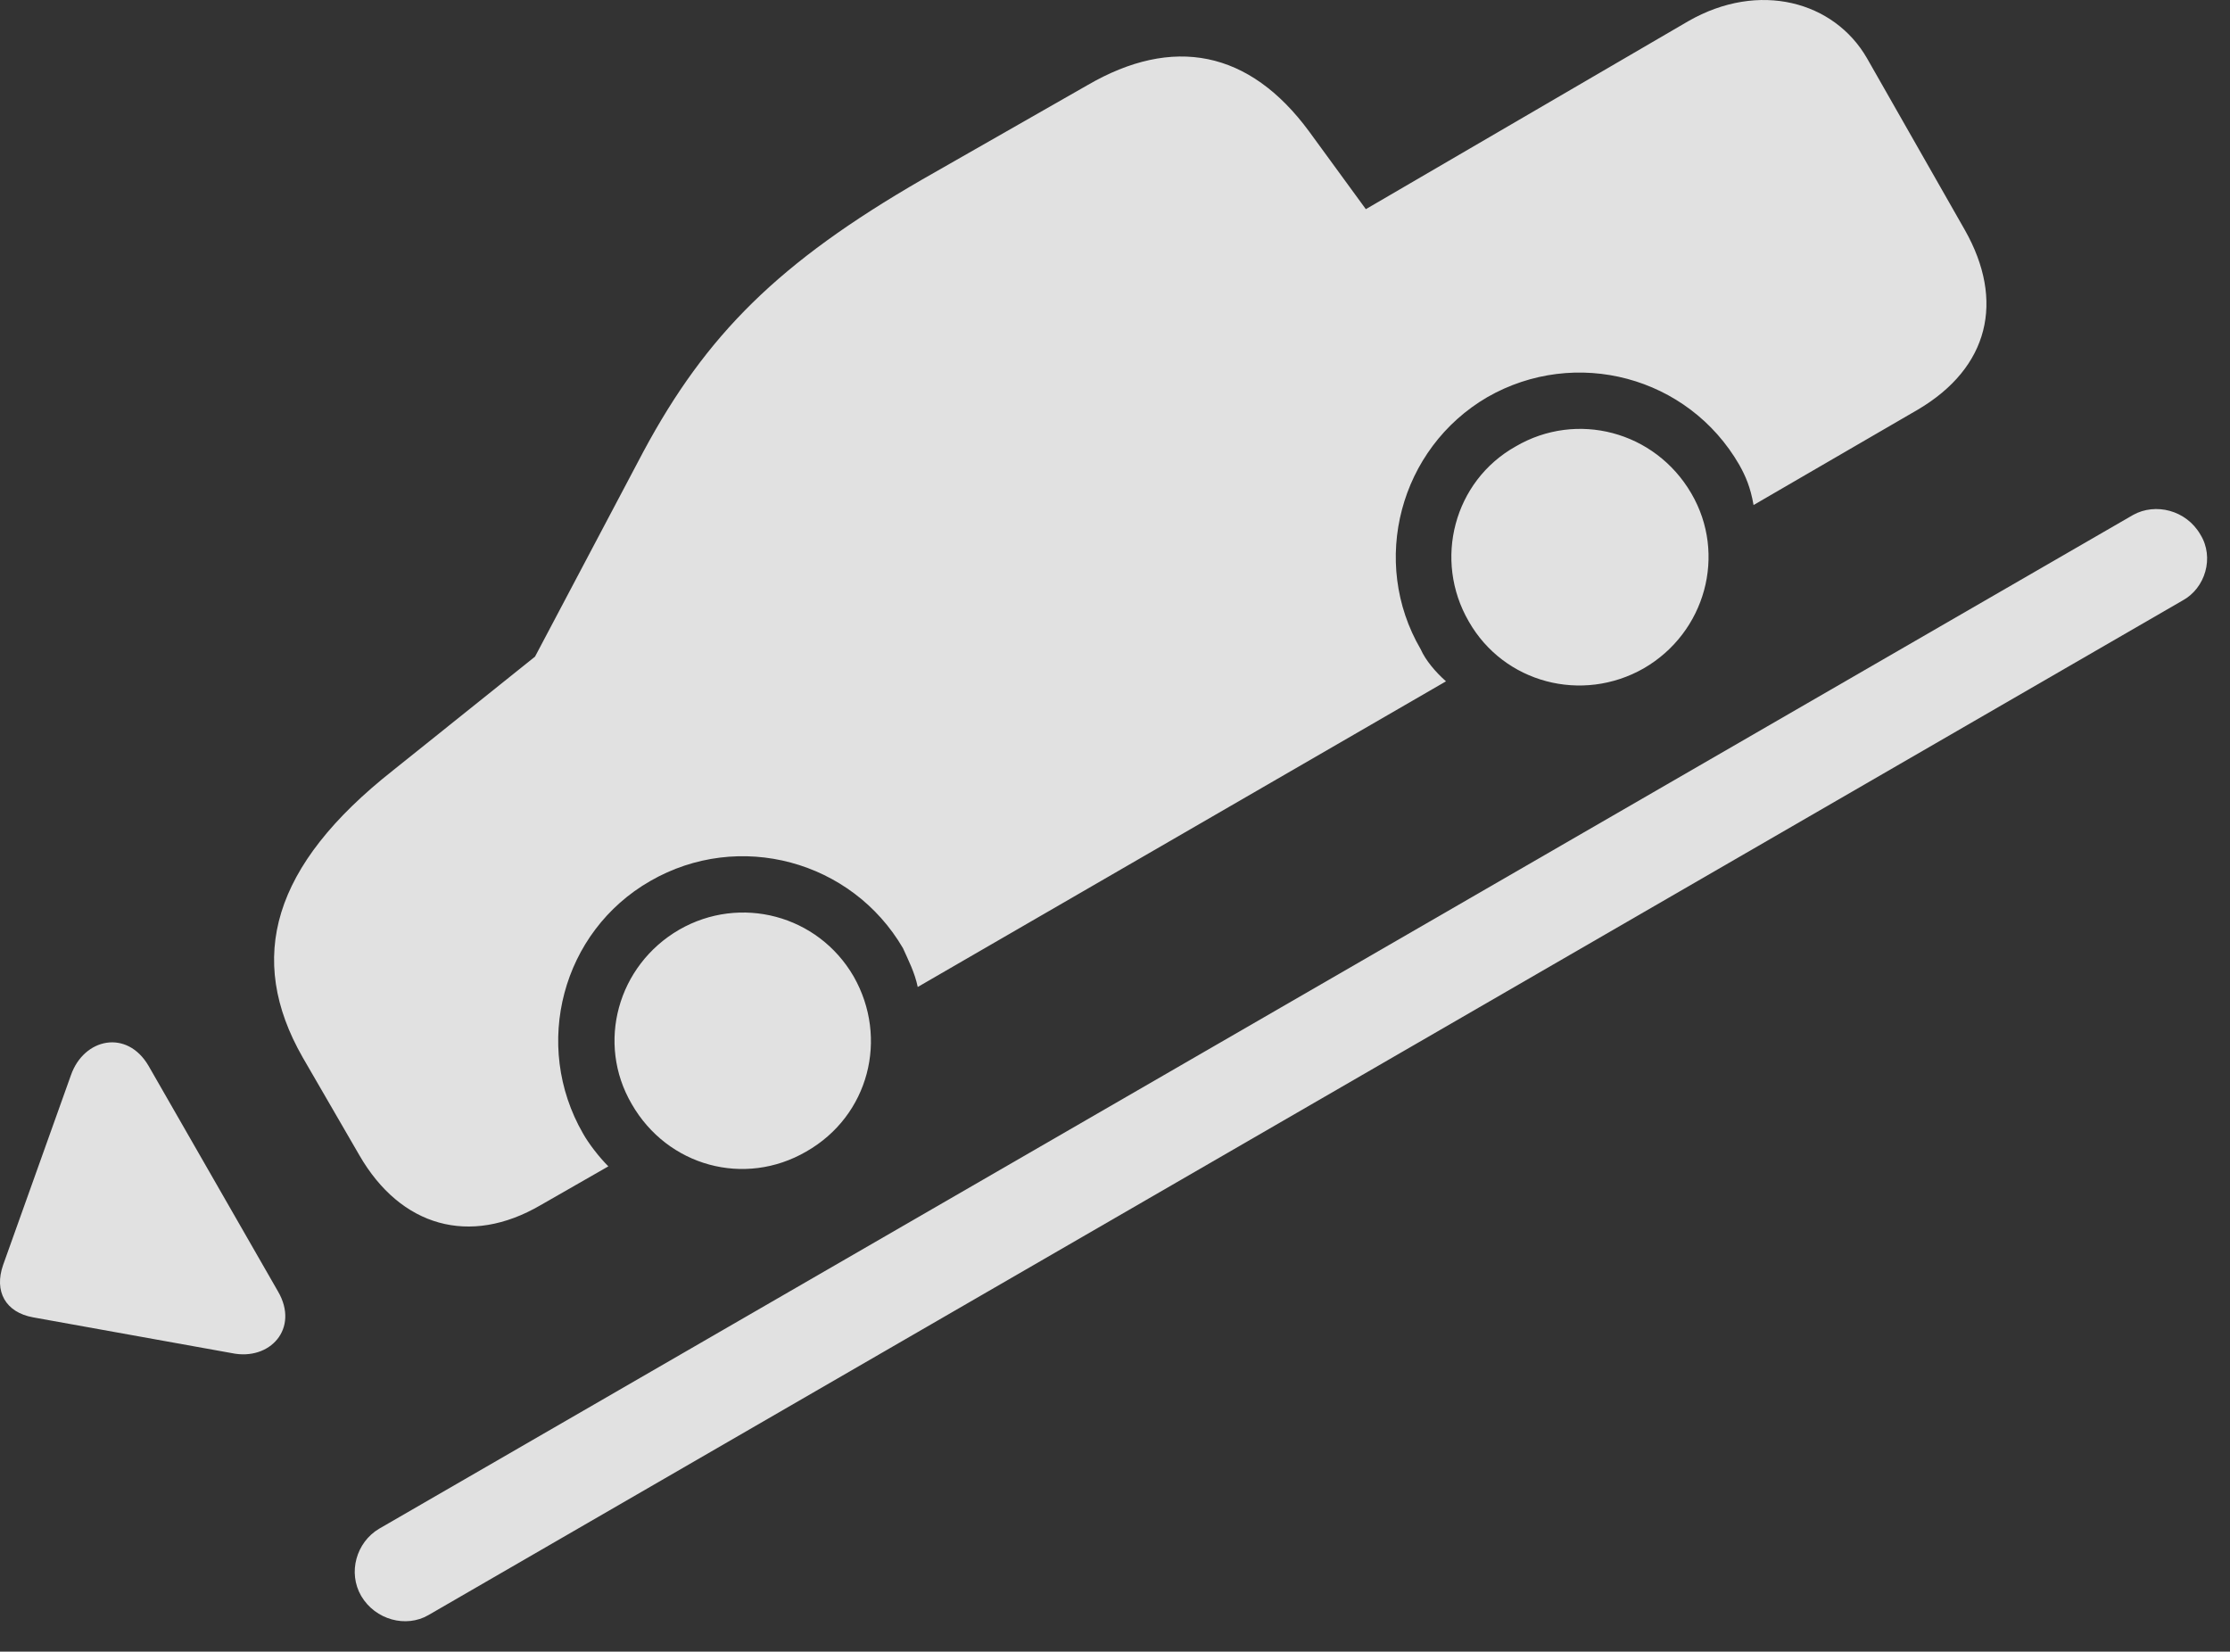<?xml version="1.0" encoding="UTF-8"?>
<!--Generator: Apple Native CoreSVG 232.5-->
<!DOCTYPE svg
PUBLIC "-//W3C//DTD SVG 1.1//EN"
       "http://www.w3.org/Graphics/SVG/1.1/DTD/svg11.dtd">
<svg version="1.1" xmlns="http://www.w3.org/2000/svg" xmlns:xlink="http://www.w3.org/1999/xlink" width="35.333" height="26.169">
 <rect width="100%" height="100%" fill="#333333" stroke="none"/>
 <g>
  <rect height="26.169" opacity="0" width="35.333" x="0" y="0"/>
  <path d="M8.565 19.095L9.639 18.48C9.493 18.334 9.327 18.119 9.239 17.962C8.428 16.556 8.907 14.759 10.303 13.959C11.71 13.148 13.497 13.636 14.307 15.023C14.385 15.199 14.493 15.404 14.541 15.638L22.911 10.795C22.745 10.648 22.588 10.463 22.51 10.287C21.7 8.9 22.178 7.103 23.565 6.293C24.962 5.492 26.749 5.961 27.559 7.367C27.657 7.543 27.735 7.718 27.784 8.002L30.391 6.488C31.514 5.824 31.768 4.769 31.133 3.646L29.581 0.922C29.063 0.023 27.872-0.309 26.749 0.336L21.641 3.314L20.743 2.084C19.795 0.795 18.584 0.56 17.227 1.351L14.61 2.845C12.344 4.154 11.192 5.297 10.196 7.152L8.477 10.404L6.221 12.211C4.317 13.714 3.897 15.179 4.795 16.752L5.694 18.304C6.348 19.437 7.442 19.75 8.565 19.095ZM12.774 18.246C13.77 17.679 14.082 16.449 13.526 15.472C12.96 14.496 11.729 14.174 10.762 14.73C9.786 15.296 9.444 16.527 10.01 17.494C10.577 18.48 11.797 18.812 12.774 18.246ZM26.045 10.589C27.022 10.023 27.364 8.783 26.797 7.816C26.221 6.83 24.981 6.507 24.014 7.074C23.038 7.621 22.706 8.871 23.272 9.847C23.829 10.824 25.069 11.146 26.045 10.589Z" fill="#ffffff" fill-opacity="0.85"/>
  <path d="M4.405 20.462L2.354 16.888C2.012 16.302 1.329 16.449 1.124 17.035L0.049 20.043C-0.097 20.462 0.088 20.795 0.528 20.873L3.672 21.439C4.278 21.566 4.747 21.049 4.405 20.462ZM5.723 25.287C5.948 25.668 6.436 25.795 6.788 25.59L34.581 9.515C34.942 9.32 35.088 8.832 34.864 8.47C34.639 8.08 34.151 7.963 33.799 8.158L6.006 24.222C5.645 24.437 5.508 24.916 5.723 25.287Z" fill="#ffffff" fill-opacity="0.85"/>
 </g>
</svg>
